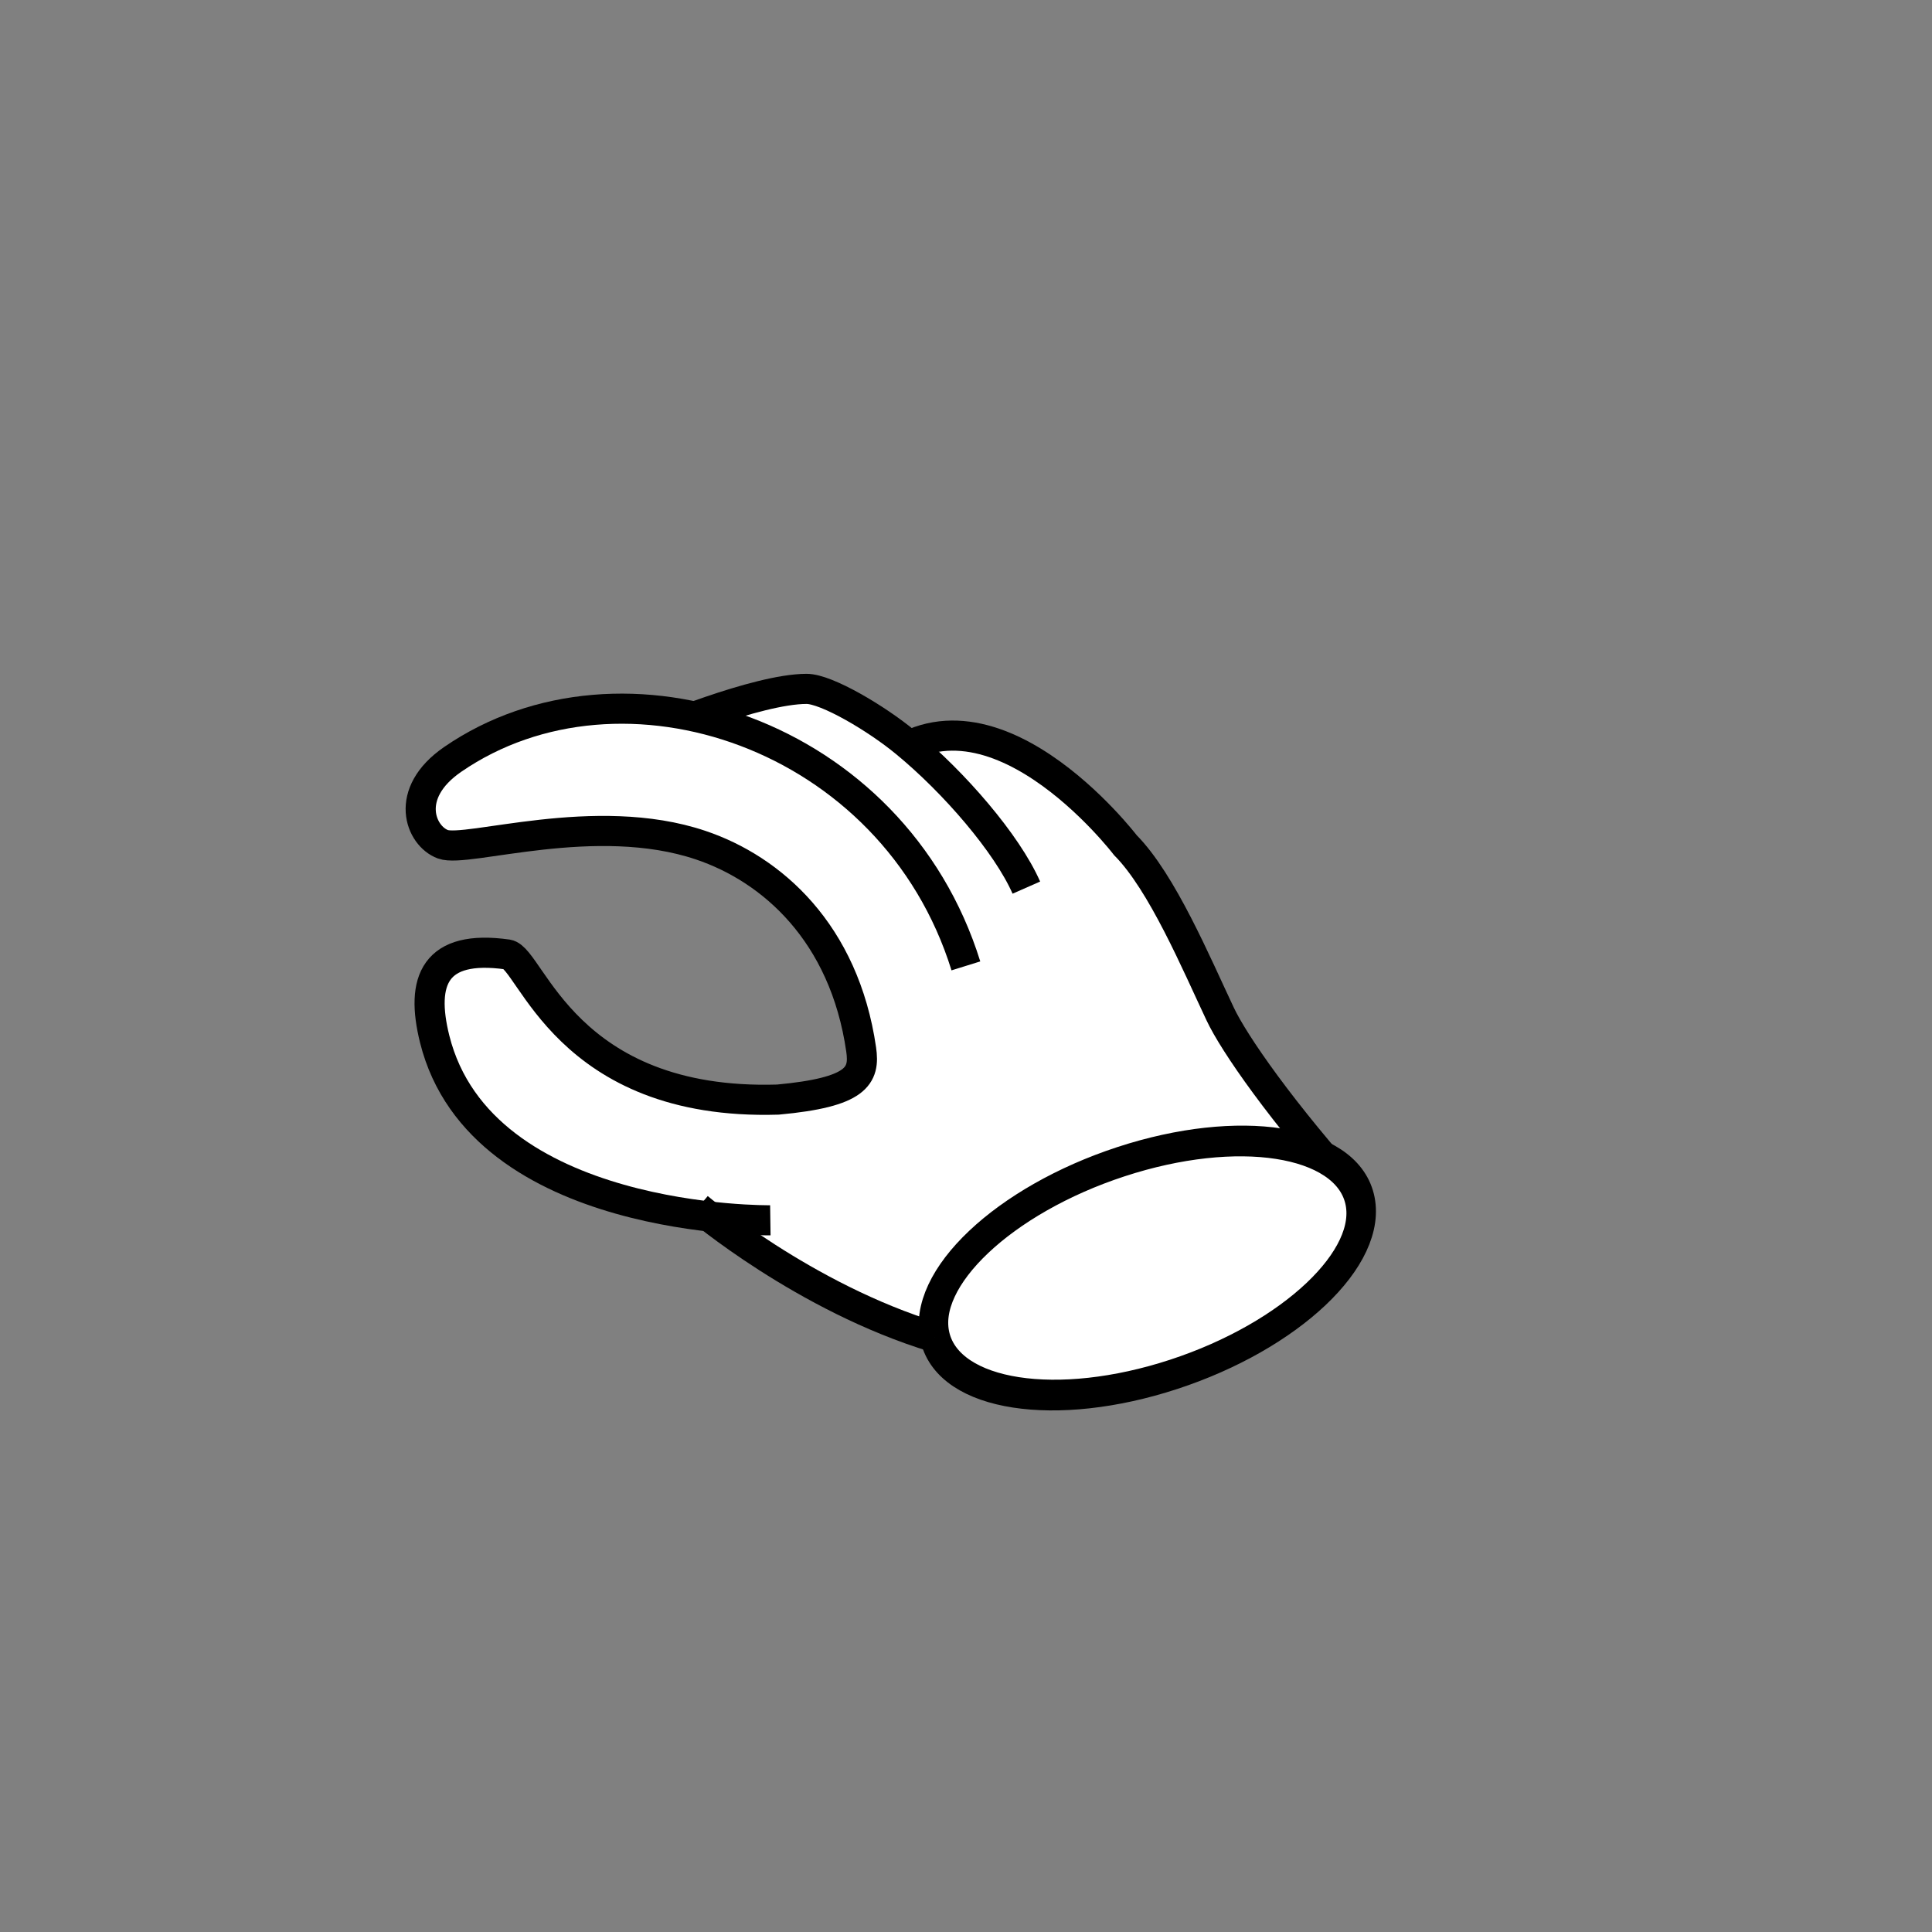 <?xml version="1.0" encoding="UTF-8" standalone="no"?>
<!-- Created with Inkscape (http://www.inkscape.org/) -->

<svg
   width="32"
   height="32"
   viewBox="0 0 8.467 8.467"
   version="1.1"
   id="svg1"
   inkscape:version="1.3.2 (091e20e, 2023-11-25, custom)"
   sodipodi:docname="hand.svg"
   xmlns:inkscape="http://www.inkscape.org/namespaces/inkscape"
   xmlns:sodipodi="http://sodipodi.sourceforge.net/DTD/sodipodi-0.dtd"
   xmlns="http://www.w3.org/2000/svg"
   xmlns:svg="http://www.w3.org/2000/svg">
  <rect x="0" y="0" width="8.467" height="8.467" fill="#808080" stroke="none"/>
  <sodipodi:namedview
     id="namedview1"
     pagecolor="#b8b8b8"
     bordercolor="#000000"
     borderopacity="0.25"
     inkscape:showpageshadow="2"
     inkscape:pageopacity="0.0"
     inkscape:pagecheckerboard="true"
     inkscape:deskcolor="#d1d1d1"
     inkscape:document-units="px"
     showgrid="true"
     inkscape:zoom="24.048138"
     inkscape:cx="1.0395815"
     inkscape:cy="20.396589"
     inkscape:window-width="2560"
     inkscape:window-height="1369"
     inkscape:window-x="1672"
     inkscape:window-y="-8"
     inkscape:window-maximized="1"
     inkscape:current-layer="layer1">
    <inkscape:grid
       id="grid1"
       units="px"
       originx="0"
       originy="0"
       spacingx="0.265"
       spacingy="0.265"
       empcolor="#0099e5"
       empopacity="0.302"
       color="#000000"
       opacity="0.149"
       empspacing="4"
       dotted="false"
       gridanglex="30"
       gridanglez="30"
       visible="true" />
  </sodipodi:namedview>
  <defs
     id="defs1" />
  <g
     inkscape:label="Calque 1"
     inkscape:groupmode="layer"
     id="layer1">
    <path
       style="fill:#ffffff;stroke:#ffffff;stroke-width:0.5;stroke-dasharray:none"
       d="m 15.001,21.707 c -0.662,-0.251 -1.415,-0.634 -2.079,-1.058 -0.193,-0.123 -0.239,-0.161 -0.203,-0.166 0.043,-0.006 0.047,-0.018 0.047,-0.131 v -0.125 l 0.914,-1.189 c 0.502,-0.654 1.23,-1.601 1.617,-2.104 l 0.703,-0.915 0.119,-0.041 c 0.066,-0.023 0.119,-0.051 0.119,-0.064 0,-0.036 -0.113,-0.359 -0.195,-0.556 -0.167,-0.403 -0.464,-0.941 -0.68,-1.234 -0.045,-0.061 -0.078,-0.112 -0.072,-0.112 0.006,0 0.293,0.116 0.637,0.258 0.653,0.269 0.713,0.304 0.791,0.455 0.029,0.057 0.052,0.077 0.081,0.073 0.029,-0.004 0.663,0.55 2.203,1.926 1.189,1.063 2.16,1.934 2.157,1.937 -0.003,0.003 -0.099,-0.005 -0.213,-0.016 -0.272,-0.027 -0.823,-0.006 -1.175,0.044 -1.209,0.173 -2.399,0.654 -3.323,1.341 -0.27,0.201 -0.705,0.631 -0.854,0.843 -0.192,0.274 -0.345,0.624 -0.38,0.866 -0.006,0.044 -0.01,0.044 -0.214,-0.034 z"
       id="path8"
       transform="scale(0.265)" />
    <path
       style="fill:#ffffff;stroke:#000000;stroke-width:0.132"
       d="m 3.845,3.364 c 0.48,-0.454 1.087,0.34 1.087,0.34 0.161,0.162 0.311,0.519 0.415,0.739 0.06,0.128 0.268,0.43 0.61,0.809"
       id="path7"
       sodipodi:nodetypes="ccsc" />
    <path
       style="fill:#ffffff;stroke:#000000;stroke-width:0.132"
       d="m 2.857,3.213 c 0,0 0.459,-0.194 0.678,-0.194 0.088,0 0.307,0.13 0.434,0.235 0.213,0.175 0.444,0.443 0.529,0.636"
       id="path6"
       sodipodi:nodetypes="csac" />
    <path
       style="fill:#ffffff;stroke:#000000;stroke-width:0.132"
       d="m 3.376,5.348 c 0,0 -1.268,0.018 -1.471,-0.794 -0.064,-0.257 0,-0.416 0.319,-0.371 C 2.328,4.199 2.477,4.847 3.409,4.819 3.756,4.787 3.791,4.715 3.774,4.599 3.7,4.088 3.383,3.809 3.071,3.704 2.609,3.548 2.046,3.739 1.941,3.7 1.843,3.664 1.766,3.478 1.984,3.328 2.724,2.819 3.915,3.211 4.233,4.233"
       id="path1"
       sodipodi:nodetypes="csscssssc" />
    <ellipse
       style="fill:#ffffff;stroke:#000000;stroke-width:0.132"
       id="path3"
       cx="3.559"
       cy="6.863"
       rx="0.979"
       ry="0.48"
       transform="matrix(0.95,-0.311,0.24,0.971,0,0)" />
    <path
       style="fill:#ffffff;stroke:#000000;stroke-width:0.132"
       d="M 4.097,5.861 C 3.524,5.687 3.059,5.292 3.059,5.292"
       id="path4" />
  </g>
</svg>
